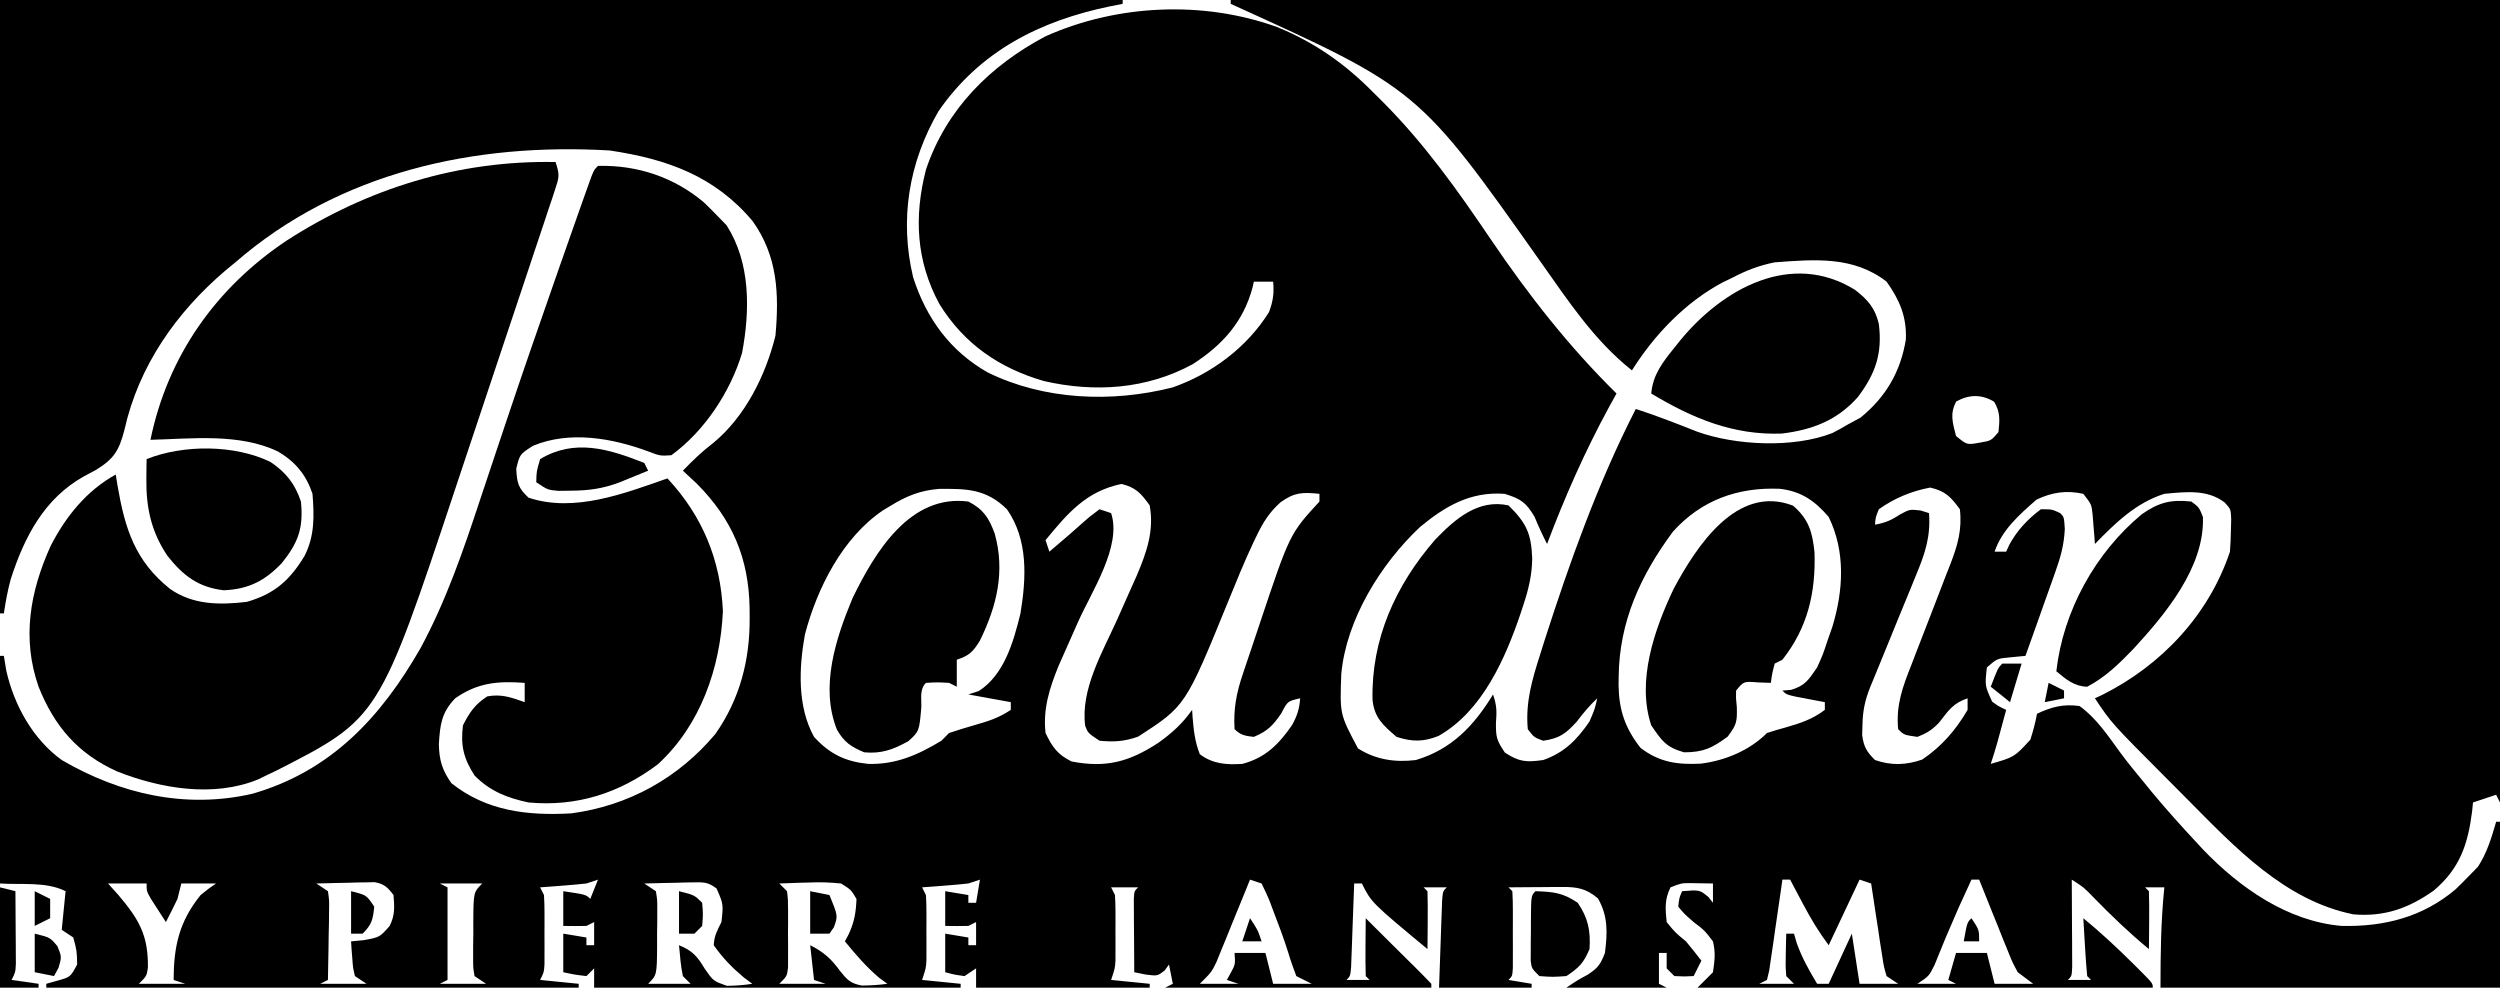 <?xml version="1.0" encoding="UTF-8"?>
<svg version="1.1" xmlns="http://www.w3.org/2000/svg" width="648" height="256">
<path d="M0 0 C96.03 0 192.06 0 291 0 C291 0.33 291 0.66 291 1 C289.403 1.311 289.403 1.311 287.773 1.629 C269.612 5.386 254.029 13.199 243.238 28.859 C235.553 42.145 233.121 56.891 236.684 71.875 C240.078 82.497 246.307 91.049 256.062 96.562 C270.66 103.706 288.131 104.421 303.875 100.438 C313.981 96.95 323.273 90.012 328.938 80.875 C329.996 78.011 330.267 76.022 330 73 C328.35 73 326.7 73 325 73 C324.876 73.545 324.752 74.091 324.625 74.652 C322.205 83.501 316.833 89.445 309.188 94.375 C297.207 100.92 283.704 101.788 270.5 98.75 C259.008 95.374 249.915 89.186 243.5 78.812 C237.47 67.72 236.871 56.176 240 44 C245.258 28.302 256.63 17.019 270.988 9.418 C289.522 1.117 311.853 0.092 331 7 C340.736 10.973 348.602 16.508 356 24 C356.821 24.816 357.642 25.632 358.488 26.473 C369.307 37.359 377.765 49.256 386.336 61.93 C396.099 76.351 406.569 89.74 419 102 C418.371 103.14 417.742 104.279 417.094 105.453 C410.816 117.002 405.638 128.706 401 141 C399.811 138.666 398.742 136.367 397.75 133.938 C395.52 130.194 394.162 129.286 390 128 C381.197 127.361 374.678 131.133 368.062 136.602 C357.875 146.198 348.948 160.6 347.664 174.684 C347.269 185.128 347.269 185.128 352 194 C356.614 196.923 361.62 197.661 367 197 C376.306 194.213 382.057 188.106 387 180 C387.986 182.959 387.977 184.354 387.75 187.375 C387.72 191.038 387.911 191.867 390.062 195.062 C393.769 197.507 395.629 197.613 400 197 C405.456 195.107 408.813 191.691 412 187 C413.392 183.754 413.392 183.754 414 181 C411.976 182.917 410.381 184.819 408.688 187.062 C405.794 190.225 404.22 191.371 400 192 C397.625 191.125 397.625 191.125 396 189 C395.374 181.986 397.126 176.146 399.25 169.5 C399.601 168.385 399.951 167.27 400.312 166.121 C406.878 145.658 414.194 125.15 424 106 C429.384 107.746 434.62 109.791 439.879 111.879 C449.96 115.5 464.887 116.181 474.938 112.25 C476.316 111.545 477.675 110.8 479 110 C480.072 109.422 481.145 108.845 482.25 108.25 C488.84 102.858 492.603 96.423 494 88 C494.255 82.093 492.354 77.713 489 73 C480.42 66.346 470.409 67.22 460 68 C455.963 68.808 452.634 70.09 449 72 C448.189 72.389 447.378 72.779 446.543 73.18 C436.872 78.327 428.792 86.777 423 96 C413.244 88.276 406.548 78.08 399.424 68.008 C367.723 23.108 367.723 23.108 319 1 C319 0.67 319 0.34 319 0 C427.57 0 536.14 0 648 0 C648 68.64 648 137.28 648 208 C647.67 207.34 647.34 206.68 647 206 C644.03 206.99 644.03 206.99 641 208 C640.925 208.762 640.85 209.524 640.773 210.309 C639.683 218.869 637.57 225.136 630.852 230.816 C624.343 235.426 618.055 237.683 610 237 C592.262 233.434 579.27 219.607 567.019 207.225 C565.244 205.431 563.46 203.646 561.676 201.861 C547.283 187.425 547.283 187.425 543 181 C543.655 180.694 544.31 180.389 544.984 180.074 C560.257 172.417 572.538 159.386 578 143 C578.143 141.17 578.22 139.335 578.25 137.5 C578.276 136.541 578.302 135.582 578.328 134.594 C578.221 131.97 578.221 131.97 576.609 130.219 C572.054 126.769 566.465 127.499 561 128 C553.657 130.312 548.263 135.587 543 141 C542.951 140.313 542.902 139.626 542.852 138.918 C542.777 138.017 542.702 137.116 542.625 136.188 C542.521 134.848 542.521 134.848 542.414 133.48 C542.134 130.756 542.134 130.756 540 128 C535.643 127.033 531.858 127.588 527.875 129.5 C523.478 133.324 518.873 137.381 517 143 C517.99 143 518.98 143 520 143 C520.262 142.419 520.523 141.837 520.793 141.238 C522.809 137.499 525.6 134.537 529 132 C531.875 132 531.875 132 534 133 C535 134 535 134 535.199 137.123 C534.991 141.182 534.171 144.208 532.812 148.027 C532.48 148.978 532.48 148.978 532.14 149.948 C531.437 151.948 530.719 153.943 530 155.938 C529.517 157.302 529.035 158.668 528.555 160.033 C527.381 163.36 526.194 166.681 525 170 C523.721 170.124 522.442 170.248 521.125 170.375 C517.652 170.69 517.652 170.69 515 173 C514.464 177.729 514.464 177.729 516.375 181.875 C518.012 183.065 518.012 183.065 520 184 C519.522 185.771 519.042 187.542 518.562 189.312 C518.162 190.792 518.162 190.792 517.754 192.301 C517.219 194.215 516.629 196.114 516 198 C522.122 196.231 522.122 196.231 526.266 191.73 C526.984 189.494 527.571 187.309 528 185 C531.801 183.219 534.808 182.424 539 183 C543.38 186.107 546.475 190.829 549.613 195.117 C551.544 197.739 553.612 200.241 555.688 202.75 C556.759 204.067 556.759 204.067 557.852 205.41 C561.435 209.73 565.178 213.89 569 218 C569.657 218.712 570.315 219.423 570.992 220.156 C580.491 230.075 592.976 238.84 607 240 C618.015 240.236 627.977 237.716 636.5 230.5 C637.687 229.354 638.857 228.19 640 227 C640.763 226.216 641.526 225.433 642.312 224.625 C644.653 220.985 645.81 217.139 647 213 C647.33 213 647.66 213 648 213 C648 227.19 648 241.38 648 256 C618.96 256 589.92 256 560 256 C560 247.164 560.104 238.735 561 230 C559.35 230 557.7 230 556 230 C556.33 230.33 556.66 230.66 557 231 C557.073 233.53 557.092 236.033 557.062 238.562 C557.058 239.273 557.053 239.984 557.049 240.717 C557.037 242.478 557.019 244.239 557 246 C551.946 241.844 547.298 237.378 542.733 232.696 C540.13 230.004 540.13 230.004 537 228 C537.005 228.752 537.01 229.504 537.016 230.279 C537.037 233.665 537.05 237.051 537.062 240.438 C537.071 241.622 537.079 242.806 537.088 244.025 C537.091 245.15 537.094 246.275 537.098 247.434 C537.103 248.476 537.108 249.518 537.114 250.592 C537 253 537 253 536 254 C537.98 254 539.96 254 542 254 C541.67 253.67 541.34 253.34 541 253 C540.763 250.474 540.578 247.969 540.438 245.438 C540.394 244.727 540.351 244.016 540.307 243.283 C540.2 241.522 540.1 239.761 540 238 C544.537 241.73 548.779 245.671 552.938 249.812 C553.434 250.305 553.931 250.797 554.443 251.304 C558 254.876 558 254.876 558 256 C519.06 256 480.12 256 440 256 C441.32 254.68 442.64 253.36 444 252 C444.454 248.821 444.703 247.012 444 244 C441.833 241.167 441.833 241.167 439 239 C436.625 236.938 436.625 236.938 435 235 C435.25 232.75 435.25 232.75 436 231 C440.554 230.631 440.554 230.631 442.812 232.5 C443.204 232.995 443.596 233.49 444 234 C444 232.35 444 230.7 444 229 C442.742 228.979 441.484 228.959 440.188 228.938 C439.48 228.926 438.772 228.914 438.043 228.902 C435.797 228.917 435.797 228.917 433 230 C431.431 233.139 431.648 235.539 432 239 C434.208 241.708 434.208 241.708 437 244 C438.356 245.649 439.696 247.31 441 249 C440.34 250.32 439.68 251.64 439 253 C436.625 253.125 436.625 253.125 434 253 C433.34 252.34 432.68 251.68 432 251 C432 249.68 432 248.36 432 247 C431.34 247 430.68 247 430 247 C430 249.64 430 252.28 430 255 C430.66 255.33 431.32 255.66 432 256 C423.42 256 414.84 256 406 256 C409 254 409 254 411.562 252.625 C414.267 250.822 414.844 249.97 416 247 C416.661 241.839 416.83 237.432 414.188 232.875 C411.11 230.237 408.683 229.875 404.77 229.902 C403.967 229.906 403.165 229.909 402.338 229.912 C401.505 229.92 400.671 229.929 399.812 229.938 C398.545 229.944 398.545 229.944 397.252 229.951 C395.168 229.963 393.084 229.981 391 230 C391.33 230.33 391.66 230.66 392 231 C392.099 232.623 392.131 234.249 392.133 235.875 C392.134 236.86 392.135 237.845 392.137 238.859 C392.133 239.896 392.129 240.932 392.125 242 C392.129 243.036 392.133 244.073 392.137 245.141 C392.135 246.618 392.135 246.618 392.133 248.125 C392.132 249.035 392.131 249.945 392.129 250.883 C392 253 392 253 391 254 C392.98 254.33 394.96 254.66 397 255 C397 255.33 397 255.66 397 256 C389.08 256 381.16 256 373 256 C373.14 251.854 373.287 247.708 373.438 243.562 C373.496 241.786 373.496 241.786 373.557 239.975 C373.599 238.85 373.64 237.725 373.684 236.566 C373.72 235.524 373.757 234.482 373.795 233.408 C374 231 374 231 375 230 C373.02 230 371.04 230 369 230 C369.33 230.33 369.66 230.66 370 231 C370.073 233.53 370.092 236.033 370.062 238.562 C370.058 239.273 370.053 239.984 370.049 240.717 C370.037 242.478 370.019 244.239 370 246 C355.473 233.945 355.473 233.945 353 229 C352.34 229 351.68 229 351 229 C350.975 229.722 350.95 230.444 350.924 231.187 C350.808 234.438 350.686 237.687 350.562 240.938 C350.523 242.074 350.484 243.21 350.443 244.381 C350.401 245.46 350.36 246.54 350.316 247.652 C350.28 248.653 350.243 249.653 350.205 250.683 C350 253 350 253 349 254 C350.98 254 352.96 254 355 254 C354.67 253.67 354.34 253.34 354 253 C353.927 250.47 353.908 247.967 353.938 245.438 C353.942 244.727 353.947 244.016 353.951 243.283 C353.963 241.522 353.981 239.761 354 238 C354.695 238.696 355.39 239.392 356.105 240.109 C358.101 242.106 360.105 244.094 362.113 246.078 C363.18 247.135 364.246 248.193 365.312 249.25 C365.862 249.791 366.412 250.333 366.979 250.891 C368.338 252.242 369.672 253.619 371 255 C371 255.33 371 255.66 371 256 C348.23 256 325.46 256 302 256 C302.66 255.67 303.32 255.34 304 255 C303.67 253.35 303.34 251.7 303 250 C302.629 250.516 302.257 251.031 301.875 251.562 C300 253 300 253 296.883 252.59 C295.931 252.395 294.98 252.201 294 252 C293.971 248.521 293.953 245.042 293.938 241.562 C293.929 240.569 293.921 239.576 293.912 238.553 C293.907 237.136 293.907 237.136 293.902 235.691 C293.894 234.38 293.894 234.38 293.886 233.041 C294 231 294 231 295 230 C292.69 230 290.38 230 288 230 C288.33 230.66 288.66 231.32 289 232 C289.095 233.413 289.131 234.83 289.133 236.246 C289.134 237.083 289.135 237.921 289.137 238.783 C289.133 239.659 289.129 240.535 289.125 241.438 C289.129 242.31 289.133 243.182 289.137 244.08 C289.135 245.338 289.135 245.338 289.133 246.621 C289.132 247.389 289.131 248.156 289.129 248.947 C289 251 289 251 288 254 C291.3 254.33 294.6 254.66 298 255 C298 255.33 298 255.66 298 256 C283.15 256 268.3 256 253 256 C253 254.35 253 252.7 253 251 C252.01 251.66 251.02 252.32 250 253 C247.312 252.625 247.312 252.625 245 252 C245 248.7 245 245.4 245 242 C246.98 242.33 248.96 242.66 251 243 C251 243.66 251 244.32 251 245 C251.66 245 252.32 245 253 245 C253 243.02 253 241.04 253 239 C252.34 239.33 251.68 239.66 251 240 C249 240.04 247 240.043 245 240 C245 237.03 245 234.06 245 231 C246.98 231.33 248.96 231.66 251 232 C251 232.66 251 233.32 251 234 C251.66 234 252.32 234 253 234 C253.33 232.02 253.66 230.04 254 228 C253.01 228.33 252.02 228.66 251 229 C248.941 229.223 246.878 229.407 244.812 229.562 C243.726 229.646 242.639 229.73 241.52 229.816 C240.688 229.877 239.857 229.938 239 230 C239.33 230.66 239.66 231.32 240 232 C240.095 233.413 240.131 234.83 240.133 236.246 C240.134 237.083 240.135 237.921 240.137 238.783 C240.133 239.659 240.129 240.535 240.125 241.438 C240.129 242.31 240.133 243.182 240.137 244.08 C240.135 245.338 240.135 245.338 240.133 246.621 C240.132 247.389 240.131 248.156 240.129 248.947 C240 251 240 251 239 254 C242.3 254.33 245.6 254.66 249 255 C249 255.33 249 255.66 249 256 C217.65 256 186.3 256 154 256 C154 254.35 154 252.7 154 251 C153.34 251.66 152.68 252.32 152 253 C148.875 252.625 148.875 252.625 146 252 C146 248.7 146 245.4 146 242 C147.98 242.33 149.96 242.66 152 243 C152 243.66 152 244.32 152 245 C152.66 245 153.32 245 154 245 C154 243.02 154 241.04 154 239 C153.34 239.33 152.68 239.66 152 240 C150 240.04 148 240.043 146 240 C146 237.03 146 234.06 146 231 C151.875 231.875 151.875 231.875 153 233 C153.66 231.35 154.32 229.7 155 228 C154.01 228.33 153.02 228.66 152 229 C149.941 229.223 147.878 229.407 145.812 229.562 C144.726 229.646 143.639 229.73 142.52 229.816 C141.688 229.877 140.857 229.938 140 230 C140.33 230.66 140.66 231.32 141 232 C141.095 233.498 141.131 234.999 141.133 236.5 C141.134 237.387 141.135 238.274 141.137 239.188 C141.133 240.116 141.129 241.044 141.125 242 C141.129 242.928 141.133 243.856 141.137 244.812 C141.135 246.143 141.135 246.143 141.133 247.5 C141.132 248.315 141.131 249.129 141.129 249.969 C141 252 141 252 140 254 C143.3 254.33 146.6 254.66 150 255 C150 255.33 150 255.66 150 256 C104.46 256 58.92 256 12 256 C12 255.67 12 255.34 12 255 C13.423 254.598 13.423 254.598 14.875 254.188 C18.253 253.25 18.253 253.25 20 250 C19.918 246.428 19.918 246.428 19 243 C17.515 242.01 17.515 242.01 16 241 C16.33 237.7 16.66 234.4 17 231 C11.897 228.448 5.693 229.38 0 229 C0 209.53 0 190.06 0 170 C0.33 170 0.66 170 1 170 C1.309 171.887 1.309 171.887 1.625 173.812 C3.642 182.77 8.489 191.553 16 197 C31.101 205.801 48.047 209.729 65.406 205.746 C85.794 199.881 98.736 185.93 109 168 C115.628 155.737 120.079 142.717 124.441 129.518 C125.979 124.866 127.539 120.222 129.098 115.577 C129.895 113.203 130.69 110.828 131.485 108.454 C135.356 96.895 139.348 85.38 143.375 73.875 C143.993 72.106 144.611 70.336 145.229 68.567 C146.811 64.042 148.402 59.52 150 55 C150.625 53.231 150.625 53.231 151.263 51.427 C151.622 50.422 151.981 49.418 152.352 48.383 C152.801 47.124 152.801 47.124 153.26 45.84 C154 44 154 44 155 43 C165.136 42.734 174.762 45.925 182.5 52.5 C183.687 53.646 184.857 54.81 186 56 C186.763 56.784 187.526 57.568 188.312 58.375 C194.557 68.089 194.433 80.398 192.344 91.48 C189.315 101.571 182.602 111.757 174 118 C171.125 118.188 171.125 118.188 168 117 C158.661 113.54 147.631 111.596 138.125 115.562 C134.727 117.753 134.727 117.753 133.812 121.5 C134.012 125.221 134.305 126.497 137 129 C148.831 132.944 161.799 127.92 173 124 C182.014 133.643 186.806 145.137 187.375 158.438 C186.703 173.161 181.551 187.992 170.523 198.098 C160.544 205.621 149.444 209.151 137 208 C131.544 206.845 126.948 205.064 123 201 C120.155 196.585 119.347 193.223 120 188 C121.731 184.602 123.109 182.578 126.312 180.5 C129.963 179.821 132.544 180.78 136 182 C136 180.35 136 178.7 136 177 C129.053 176.487 123.807 176.924 118 181 C114.41 184.706 114.075 187.83 113.75 192.875 C113.841 196.963 114.582 199.6 117 203 C126.086 210.241 136.748 211.47 148.086 210.824 C162.891 208.859 175.886 201.646 185.434 190.238 C191.77 181.185 194.384 171.093 194.312 160.188 C194.304 158.854 194.304 158.854 194.295 157.493 C194.057 144.617 189.783 134.581 180.625 125.375 C179.427 124.239 178.222 123.11 177 122 C179.549 119.376 181.956 117.033 184.875 114.812 C193.138 108.04 198.499 97.206 201 87 C201.956 76.19 201.576 66.402 195.082 57.316 C185.26 45.616 172.847 41.196 158 39 C123.027 36.963 88.018 44.561 61 68 C60.18 68.675 59.36 69.351 58.516 70.047 C45.687 80.963 35.937 94.864 32.25 111.438 C30.861 116.808 29.51 118.992 24.75 121.875 C23.783 122.389 22.816 122.904 21.82 123.434 C11.449 129.194 6.309 139.217 2.797 150.07 C1.991 153.035 1.451 155.963 1 159 C0.67 159 0.34 159 0 159 C0 106.53 0 54.06 0 0 Z M507.062 104.062 C505.333 107.216 506.141 109.625 507 113 C509.827 115.333 509.827 115.333 513.062 114.75 C516.099 114.241 516.099 114.241 518 112 C518.33 108.897 518.505 106.842 516.875 104.125 C513.583 102.15 510.408 102.228 507.062 104.062 Z M231 131 C230.313 131.412 229.626 131.825 228.918 132.25 C218.376 139.345 211.787 152.45 208.625 164.5 C207.082 173.153 206.631 183.103 211 191 C215.08 195.46 219.096 197.382 225 198 C232.17 198.22 237.94 195.677 244 192 C244.66 191.34 245.32 190.68 246 190 C248.127 189.275 250.277 188.617 252.438 188 C256.129 186.944 258.794 186.137 262 184 C262 183.34 262 182.68 262 182 C258.37 181.34 254.74 180.68 251 180 C251.887 179.711 252.774 179.423 253.688 179.125 C260.298 174.884 262.67 166.443 264.492 159.059 C266.023 149.836 266.55 139.967 261 132 C255.584 126.717 250.629 126.65 243.355 126.723 C238.554 127.12 235.082 128.512 231 131 Z M433.652 137.77 C425.254 149.106 419.725 161.073 419.562 175.312 C419.552 176.066 419.542 176.819 419.531 177.595 C419.634 184.022 421.18 188.66 425.188 193.812 C430.077 197.616 434.863 198.249 440.875 197.938 C447.173 197.138 453.477 194.523 458 190 C459.586 189.464 461.194 188.992 462.812 188.562 C466.587 187.481 469.841 186.422 473 184 C473 183.34 473 182.68 473 182 C472.29 181.867 471.579 181.734 470.848 181.598 C469.929 181.421 469.009 181.244 468.062 181.062 C467.146 180.888 466.229 180.714 465.285 180.535 C463 180 463 180 462 179 C462.743 178.938 463.485 178.876 464.25 178.812 C467.94 177.722 468.823 176.145 471 173 C472.504 169.652 472.504 169.652 473.688 166.062 C474.104 164.878 474.52 163.693 474.949 162.473 C477.803 153.04 478.409 143.065 474 134 C470.407 129.804 466.864 127.326 461.285 126.691 C450.46 126.258 441.045 129.581 433.652 137.77 Z M487 132 C486.145 134.077 486.145 134.077 486 136 C488.628 135.513 490.18 134.88 492.438 133.375 C495 132 495 132 497.812 132.312 C498.534 132.539 499.256 132.766 500 133 C500.461 139.207 498.914 143.639 496.535 149.328 C496.182 150.199 495.83 151.07 495.466 151.967 C494.343 154.733 493.203 157.491 492.062 160.25 C491.299 162.119 490.537 163.989 489.775 165.859 C488.705 168.488 487.633 171.116 486.553 173.741 C486.232 174.519 485.912 175.297 485.582 176.099 C485.3 176.781 485.018 177.464 484.728 178.168 C483.382 181.557 482.815 184.309 482.75 187.938 C482.724 188.792 482.698 189.647 482.672 190.527 C483.074 193.557 483.84 194.854 486 197 C490.227 198.473 494.061 198.325 498.25 196.875 C503.339 193.405 506.886 189.306 510 184 C510 183.01 510 182.02 510 181 C506.181 182.273 505.018 184.217 502.598 187.309 C500.843 189.166 499.372 190.076 497 191 C493.5 190.5 493.5 190.5 492 189 C491.399 182.705 493.199 177.959 495.5 172.156 C495.855 171.228 496.21 170.3 496.576 169.344 C498.088 165.395 499.627 161.455 501.164 157.515 C502.285 154.628 503.393 151.736 504.5 148.844 C504.85 147.961 505.2 147.079 505.561 146.17 C507.423 141.298 508.608 137.304 508 132 C505.676 128.787 504.202 127.279 500.312 126.375 C495.481 127.287 491.011 129.129 487 132 Z M271 140 C271.33 140.99 271.66 141.98 272 143 C272.436 142.625 272.871 142.25 273.32 141.863 C274.562 140.796 275.807 139.733 277.055 138.672 C278.283 137.616 279.499 136.545 280.695 135.453 C282.25 134.062 282.25 134.062 285 132 C285.99 132.33 286.98 132.66 288 133 C290.836 141.507 282.951 153.307 279.438 161.188 C278.548 163.187 277.66 165.187 276.778 167.19 C275.981 168.998 275.177 170.804 274.373 172.61 C272.026 178.406 270.314 183.713 271 190 C272.814 193.697 274.05 195.525 277.75 197.375 C286.718 199.1 292.666 197.476 300.242 192.539 C303.784 189.983 306.475 187.594 309 184 C309.037 184.603 309.075 185.207 309.113 185.828 C309.395 189.254 309.718 192.296 311 195.5 C314.377 198.033 317.856 198.262 322 198 C327.944 196.46 331.461 192.928 334.879 187.973 C336.186 185.672 336.835 183.646 337 181 C333.745 181.739 333.745 181.739 332.125 184.875 C329.942 188.086 328.544 189.494 325 191 C322.795 190.755 321.576 190.576 320 189 C319.663 183.773 320.511 179.454 322.195 174.555 C322.425 173.863 322.655 173.171 322.892 172.459 C323.38 171 323.872 169.542 324.37 168.087 C325.114 165.906 325.84 163.719 326.562 161.531 C334.309 138.37 334.309 138.37 342 130 C342 129.34 342 128.68 342 128 C337.629 127.563 335.604 127.571 331.961 130.156 C329.077 132.721 327.425 135.308 325.75 138.812 C325.469 139.394 325.188 139.975 324.898 140.573 C322.506 145.636 320.413 150.82 318.299 156.003 C307.285 183.004 307.285 183.004 295 190.938 C291.445 192.196 288.746 192.353 285 192 C282 190 282 190 281.279 188.144 C280.05 178.71 285.733 169.11 289.5 160.75 C290.396 158.74 291.289 156.729 292.18 154.717 C292.985 152.901 293.798 151.089 294.611 149.276 C297.191 143.19 299.196 137.64 298 131 C295.787 127.902 294.415 126.344 290.688 125.438 C281.507 127.359 276.762 133.01 271 140 Z M324 228 C323.713 228.711 323.426 229.423 323.13 230.156 C321.823 233.378 320.506 236.595 319.188 239.812 C318.736 240.932 318.284 242.052 317.818 243.205 C317.377 244.278 316.935 245.351 316.48 246.457 C316.077 247.447 315.674 248.437 315.259 249.456 C314 252 314 252 311 255 C314.3 255 317.6 255 321 255 C320.01 254.67 319.02 254.34 318 254 C318.495 253.103 318.495 253.103 319 252.188 C320.208 249.946 320.208 249.946 320 247 C322.64 247 325.28 247 328 247 C328.66 249.64 329.32 252.28 330 255 C333.3 255 336.6 255 340 255 C338.68 254.34 337.36 253.68 336 253 C335.252 250.994 334.525 248.977 333.914 246.926 C332.757 243.222 331.405 239.616 330 236 C329.751 235.329 329.501 234.658 329.245 233.966 C328.583 232.274 327.799 230.631 327 229 C326.01 228.67 325.02 228.34 324 228 Z M462 228 C461.889 228.782 461.779 229.565 461.665 230.371 C461.161 233.894 460.643 237.416 460.125 240.938 C459.951 242.169 459.777 243.401 459.598 244.67 C459.424 245.84 459.25 247.01 459.07 248.215 C458.835 249.841 458.835 249.841 458.594 251.5 C458.398 252.325 458.202 253.15 458 254 C457.34 254.33 456.68 254.66 456 255 C458.97 255 461.94 255 465 255 C464.34 254.34 463.68 253.68 463 253 C462.805 250.398 462.805 250.398 462.875 247.375 C462.893 246.372 462.911 245.369 462.93 244.336 C462.953 243.565 462.976 242.794 463 242 C463.66 242 464.32 242 465 242 C465.248 242.846 465.495 243.691 465.75 244.562 C467.14 248.384 468.911 251.519 471 255 C471.99 255 472.98 255 474 255 C475.98 250.71 477.96 246.42 480 242 C480.66 246.29 481.32 250.58 482 255 C485.3 255 488.6 255 492 255 C491.01 254.34 490.02 253.68 489 253 C488.292 250.57 488.292 250.57 487.832 247.555 C487.661 246.478 487.49 245.402 487.314 244.293 C487.149 243.165 486.983 242.037 486.812 240.875 C486.635 239.739 486.458 238.604 486.275 237.434 C485.839 234.624 485.414 231.813 485 229 C484.01 228.67 483.02 228.34 482 228 C479.36 233.61 476.72 239.22 474 245 C471.359 241.478 469.366 238.124 467.312 234.25 C466.832 233.347 466.832 233.347 466.342 232.426 C465.558 230.952 464.779 229.476 464 228 C463.34 228 462.68 228 462 228 Z M511 228 C507.613 235.342 507.613 235.342 504.438 242.777 C504.047 243.721 504.047 243.721 503.649 244.683 C502.903 246.496 502.166 248.312 501.43 250.129 C500 253 500 253 497 255 C500.3 255 503.6 255 507 255 C506.34 254.67 505.68 254.34 505 254 C505.99 250.535 505.99 250.535 507 247 C509.64 247 512.28 247 515 247 C515.66 249.64 516.32 252.28 517 255 C520.3 255 523.6 255 527 255 C525.68 254.01 524.36 253.02 523 252 C521.628 249.456 521.628 249.456 520.422 246.457 C519.984 245.384 519.545 244.311 519.094 243.205 C518.65 242.086 518.207 240.966 517.75 239.812 C517.291 238.681 516.832 237.55 516.359 236.385 C515.229 233.594 514.11 230.799 513 228 C512.34 228 511.68 228 511 228 Z M28 229 C29.361 230.516 29.361 230.516 30.75 232.062 C36.053 238.345 38.465 242.457 38.336 250.863 C38 253 38 253 36 255 C39.96 255 43.92 255 48 255 C47.01 254.67 46.02 254.34 45 254 C45.03 245.299 46.441 238.861 52 232 C54.199 230.223 54.199 230.223 56 229 C53.03 229 50.06 229 47 229 C46.67 230.32 46.34 231.64 46 233 C45.031 235.015 44.036 237.018 43 239 C42.161 237.712 41.329 236.419 40.5 235.125 C40.036 234.406 39.572 233.686 39.094 232.945 C38 231 38 231 38 229 C34.7 229 31.4 229 28 229 Z M82 229 C83.485 229.99 83.485 229.99 85 231 C85.341 233.338 85.341 233.338 85.293 236.227 C85.283 237.258 85.274 238.289 85.264 239.352 C85.239 240.432 85.213 241.512 85.188 242.625 C85.174 243.713 85.16 244.801 85.146 245.922 C85.111 248.615 85.062 251.307 85 254 C84.34 254.33 83.68 254.66 83 255 C86.96 255 90.92 255 95 255 C94.01 254.34 93.02 253.68 92 253 C91.488 250.836 91.488 250.836 91.312 248.375 C91.247 247.558 91.181 246.74 91.113 245.898 C91.076 245.272 91.039 244.645 91 244 C92.093 243.897 93.186 243.794 94.312 243.688 C98.42 242.932 98.42 242.932 101 240 C102.399 237.201 102.253 235.095 102 232 C100.478 229.987 99.609 229.109 97.099 228.659 C96.402 228.675 95.706 228.691 94.988 228.707 C94.231 228.717 93.474 228.726 92.693 228.736 C91.908 228.761 91.122 228.787 90.312 228.812 C89.515 228.826 88.718 228.84 87.896 228.854 C85.931 228.889 83.965 228.943 82 229 Z M114 229 C114.99 229.495 114.99 229.495 116 230 C116 237.92 116 245.84 116 254 C115.34 254.33 114.68 254.66 114 255 C117.96 255 121.92 255 126 255 C125.01 254.34 124.02 253.68 123 253 C122.628 250.785 122.628 250.785 122.637 248.062 C122.637 247.085 122.638 246.108 122.639 245.102 C122.655 244.078 122.671 243.055 122.688 242 C122.683 240.465 122.683 240.465 122.678 238.898 C122.733 231.267 122.733 231.267 125 229 C121.37 229 117.74 229 114 229 Z M167 229 C168.485 229.99 168.485 229.99 170 231 C170.372 233.215 170.372 233.215 170.363 235.938 C170.363 236.915 170.362 237.892 170.361 238.898 C170.345 239.922 170.329 240.945 170.312 242 C170.316 243.024 170.319 244.047 170.322 245.102 C170.267 252.733 170.267 252.733 168 255 C171.63 255 175.26 255 179 255 C178.34 254.34 177.68 253.68 177 253 C176.435 250.345 176.262 247.709 176 245 C179.499 246.417 180.775 247.92 182.688 251.125 C184.883 254.273 184.883 254.273 188.387 255.523 C190.641 255.502 192.775 255.356 195 255 C194.278 254.464 193.556 253.928 192.812 253.375 C189.672 250.723 187.378 248.357 185 245 C185.14 242.478 185.88 241.24 187 239 C187.512 234.371 187.512 234.371 185.735 230.296 C183.626 228.721 182.594 228.648 179.988 228.707 C179.231 228.717 178.474 228.726 177.693 228.736 C176.908 228.761 176.122 228.787 175.312 228.812 C174.515 228.826 173.718 228.84 172.896 228.854 C170.931 228.889 168.965 228.943 167 229 Z M202 229 C202.66 229.66 203.32 230.32 204 231 C204.259 233.215 204.259 233.215 204.266 235.938 C204.269 237.403 204.269 237.403 204.273 238.898 C204.266 239.922 204.258 240.945 204.25 242 C204.258 243.024 204.265 244.047 204.273 245.102 C204.271 246.079 204.268 247.056 204.266 248.062 C204.263 248.961 204.261 249.859 204.259 250.785 C204 253 204 253 202 255 C205.96 255 209.92 255 214 255 C213.01 254.67 212.02 254.34 211 254 C210.67 251.03 210.34 248.06 210 245 C213.517 246.759 215.485 248.562 217.75 251.688 C219.611 254.007 220.427 254.891 223.383 255.453 C225.629 255.439 227.777 255.311 230 255 C229.299 254.484 228.597 253.969 227.875 253.438 C224.505 250.581 221.788 247.411 219 244 C219.312 243.412 219.624 242.824 219.945 242.219 C221.435 239.085 221.876 236.463 222 233 C220.596 230.624 220.596 230.624 218 229 C215.106 228.709 212.621 228.618 209.75 228.75 C209.005 228.768 208.26 228.786 207.492 228.805 C205.661 228.852 203.83 228.923 202 229 Z " fill="#000000" transform="translate(0,0)"/>
<path d="M0 0 C1.106 3.318 0.94 3.93 -0.117 7.105 C-0.39 7.94 -0.663 8.775 -0.944 9.635 C-1.408 11.005 -1.408 11.005 -1.881 12.402 C-2.359 13.85 -2.359 13.85 -2.846 15.326 C-3.908 18.533 -4.983 21.735 -6.059 24.938 C-6.804 27.174 -7.548 29.411 -8.292 31.649 C-9.86 36.355 -11.433 41.059 -13.011 45.762 C-15.016 51.737 -17.007 57.716 -18.992 63.697 C-20.532 68.331 -22.079 72.962 -23.628 77.592 C-24.363 79.791 -25.096 81.992 -25.827 84.193 C-45.761 144.153 -45.761 144.153 -72.297 157.711 C-73.635 158.349 -73.635 158.349 -75 159 C-76.06 159.514 -76.06 159.514 -77.141 160.039 C-88.697 164.759 -102.411 162.39 -113.613 157.969 C-123.787 153.399 -129.906 146.276 -134 136 C-138.376 123.498 -136.231 111.364 -130.902 99.57 C-126.995 91.915 -121.572 85.18 -114 81 C-113.841 81.978 -113.683 82.957 -113.52 83.965 C-111.609 95.009 -109.037 103.347 -99.957 110.625 C-93.988 114.819 -87.058 114.836 -80 114 C-72.854 111.938 -68.857 108.391 -65.059 102.086 C-62.404 96.855 -62.555 91.742 -63 86 C-64.663 81.011 -67.477 77.657 -72 75 C-82.048 70.242 -94.178 71.721 -105 72 C-100.544 50.331 -88.057 32.606 -69.68 20.344 C-48.703 6.825 -25.048 -0.503 0 0 Z " fill="#000000" transform="translate(144,42)"/>
<path d="M0 0 C3.311 2.554 5.243 4.793 6.168 8.863 C7.107 16.509 5.303 21.689 0.73 27.777 C-4.598 33.798 -11.083 36.29 -18.973 37.242 C-31.602 37.715 -42.174 33.271 -52.832 26.863 C-52.384 21.912 -49.85 18.738 -46.832 14.988 C-46.337 14.368 -45.841 13.749 -45.331 13.11 C-34.347 -0.284 -16.543 -10.264 0 0 Z " fill="#000000" transform="translate(480.832,75.137)"/>
<path d="M0 0 C0.33 0.66 0.66 1.32 1 2 C-0.582 2.649 -2.166 3.294 -3.75 3.938 C-4.632 4.297 -5.513 4.657 -6.422 5.027 C-10.774 6.669 -14.391 7.159 -19.062 7.188 C-20.627 7.209 -20.627 7.209 -22.223 7.23 C-25 7 -25 7 -28 5 C-27.938 2.188 -27.938 2.188 -27 -1 C-18.073 -6.356 -9.207 -3.656 0 0 Z " fill="#000000" transform="translate(167,120)"/>
<path d="M0 0 C3.997 2.657 6.388 5.675 7.922 10.277 C8.618 17.122 7.24 20.943 2.922 26.277 C-1.494 30.894 -5.738 33.005 -12.078 33.277 C-18.661 32.505 -22.593 29.505 -26.641 24.398 C-30.843 18.198 -32.23 11.895 -32.141 4.465 C-32.132 3.489 -32.123 2.513 -32.113 1.508 C-32.102 0.772 -32.09 0.036 -32.078 -0.723 C-22.537 -4.521 -9.291 -4.501 0 0 Z " fill="#000000" transform="translate(70.078,119.723)"/>
<path d="M0 0 C3.911 1.999 5.323 4.258 6.812 8.25 C9.578 18.042 7.408 27.083 2.949 36.133 C1.175 38.968 0.237 39.921 -3 41 C-3 43.31 -3 45.62 -3 48 C-3.99 47.505 -3.99 47.505 -5 47 C-8.042 46.833 -8.042 46.833 -11 47 C-12.68 48.68 -12.123 50.95 -12.188 53.25 C-12.726 59.534 -12.726 59.534 -15.562 62.125 C-19.499 64.272 -22.507 65.422 -27 65 C-30.399 63.589 -32.237 62.344 -34.07 59.113 C-38.489 48.027 -34.394 35.542 -30 25 C-24.143 12.982 -15.107 -1.949 0 0 Z " fill="#000000" transform="translate(251,130)"/>
<path d="M0 0 C4.106 3.535 5.045 6.904 5.57 12.121 C5.913 22.562 3.789 31.655 -2.75 39.938 C-3.74 40.432 -3.74 40.432 -4.75 40.938 C-5.406 43.465 -5.406 43.465 -5.75 45.938 C-6.864 45.896 -7.978 45.855 -9.125 45.812 C-12.794 45.526 -12.794 45.526 -14.75 47.938 C-14.803 49.985 -14.803 49.985 -14.562 52.25 C-14.478 56.007 -14.573 56.7 -16.938 59.875 C-20.949 62.817 -23.23 63.938 -28.25 63.938 C-32.957 62.593 -34.027 60.943 -36.75 56.938 C-40.584 45.435 -35.92 32.048 -30.938 21.562 C-25.024 10.521 -14.535 -5.616 0 0 Z " fill="#000000" transform="translate(464.75,131.062)"/>
<path d="M0 0 C2 1.5 2 1.5 3 4 C3.481 16.991 -6.776 29.249 -15.074 38.25 C-18.738 42.046 -22.304 45.545 -27 48 C-30.393 47.9 -32.431 46.11 -35 44 C-33.247 28.418 -24.897 13.267 -12.824 3.27 C-8.494 0.256 -5.356 -0.584 0 0 Z " fill="#000000" transform="translate(568,130)"/>
<path d="M0 0 C4.671 4.567 5.895 7.347 6.145 13.648 C6.129 17.911 5.213 21.72 3.875 25.75 C3.536 26.789 3.536 26.789 3.19 27.848 C-0.794 39.66 -6.78 53.33 -18.125 59.75 C-22.024 61.324 -24.949 61.299 -29 60 C-32.457 57.069 -34.82 54.976 -35.238 50.383 C-35.596 34.678 -29.297 20.76 -19.062 8.938 C-13.956 3.622 -7.908 -1.757 0 0 Z " fill="#000000" transform="translate(391,131)"/>
<path d="M0 0 C1.65 0 3.3 0 5 0 C4.01 3.3 3.02 6.6 2 10 C0.35 8.68 -1.3 7.36 -3 6 C-1.125 1.125 -1.125 1.125 0 0 Z " fill="#000000" transform="translate(519,172)"/>
<path d="M0 0 C1.32 0.66 2.64 1.32 4 2 C4 2.66 4 3.32 4 4 C2.35 4.33 0.7 4.66 -1 5 C-0.67 3.35 -0.34 1.7 0 0 Z " fill="#000000" transform="translate(531,177)"/>
<path d="M0 0 C1.32 0.33 2.64 0.66 4 1 C4.029 4.458 4.047 7.917 4.062 11.375 C4.071 12.36 4.079 13.345 4.088 14.359 C4.091 15.3 4.094 16.241 4.098 17.211 C4.103 18.08 4.108 18.95 4.114 19.845 C4 22 4 22 3 24 C5.31 24.33 7.62 24.66 10 25 C10 25.33 10 25.66 10 26 C6.7 26 3.4 26 0 26 C0 17.42 0 8.84 0 0 Z " fill="#000000" transform="translate(0,230)"/>
<path d="M0 0 C1.98 0.99 1.98 0.99 4 2 C4 3.65 4 5.3 4 7 C2.02 7.99 2.02 7.99 0 9 C0 6.03 0 3.06 0 0 Z " fill="#000000" transform="translate(9,231)"/>
<path d="M0 0 C4 1 4 1 6 4 C5.676 7.322 5.392 8.608 3 11 C2.01 11 1.02 11 0 11 C0 7.37 0 3.74 0 0 Z " fill="#000000" transform="translate(91,231)"/>
<path d="M0 0 C4 1 4 1 6 3 C6.25 6 6.25 6 6 9 C5.34 9.66 4.68 10.32 4 11 C2.68 11 1.36 11 0 11 C0 7.37 0 3.74 0 0 Z " fill="#000000" transform="translate(176,231)"/>
<path d="M0 0 C2.475 0.495 2.475 0.495 5 1 C7.215 6.415 7.215 6.415 6.125 9.375 C5.754 9.911 5.383 10.447 5 11 C3.35 11 1.7 11 0 11 C0 7.37 0 3.74 0 0 Z " fill="#000000" transform="translate(210,231)"/>
<path d="M0 0 C4.634 0.154 7.082 0.375 10.938 3 C13.648 6.942 14.311 10.246 14 15 C12.438 18.67 11.341 19.773 8 22 C4.438 22.25 4.438 22.25 1 22 C-1 20 -1 20 -1.243 18.045 C-1.239 17.266 -1.235 16.486 -1.23 15.684 C-1.229 14.837 -1.227 13.991 -1.225 13.119 C-1.212 12.234 -1.2 11.349 -1.188 10.438 C-1.187 9.549 -1.186 8.66 -1.186 7.744 C-1.14 1.14 -1.14 1.14 0 0 Z " fill="#000000" transform="translate(398,231)"/>
<path d="M0 0 C2 3 2 3 3 6 C1.35 6 -0.3 6 -2 6 C-1.34 4.02 -0.68 2.04 0 0 Z " fill="#000000" transform="translate(324,238)"/>
<path d="M0 0 C2 3 2 3 2 6 C0.68 6 -0.64 6 -2 6 C-1.125 1.125 -1.125 1.125 0 0 Z " fill="#000000" transform="translate(511,238)"/>
<path d="M0 0 C4 1 4 1 5.875 3.25 C7 6 7 6 6.188 8.812 C5.796 9.534 5.404 10.256 5 11 C3.35 10.67 1.7 10.34 0 10 C0 6.7 0 3.4 0 0 Z " fill="#000000" transform="translate(9,242)"/>
</svg>
